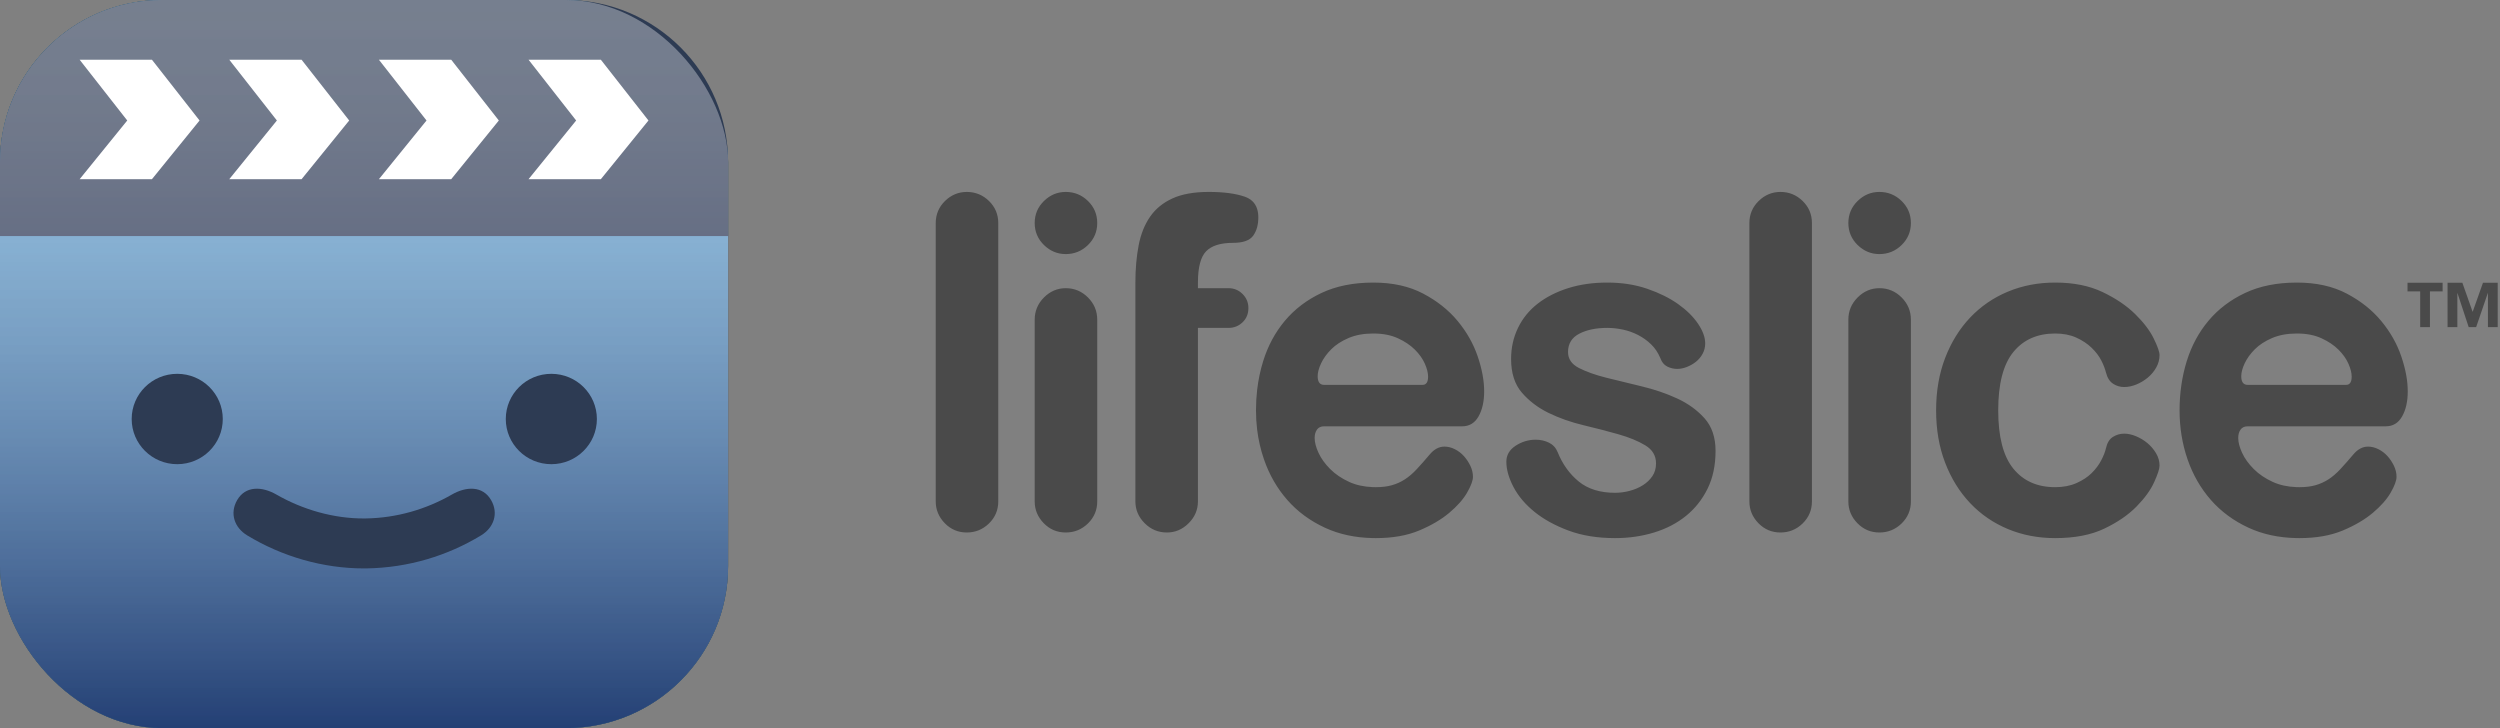 <?xml version="1.0" encoding="UTF-8" standalone="no"?>
<svg width="879px" height="256px" viewBox="0 0 879 256" version="1.1" xmlns="http://www.w3.org/2000/svg" xmlns:xlink="http://www.w3.org/1999/xlink">
    <rect x="0" y="0" width="879" height="256" fill="#808080" stroke="none"/>
    <!-- Generator: Sketch 3.8.1 (29687) - http://www.bohemiancoding.com/sketch -->
    <title>full-lifeslice-logo-dark</title>
    <desc>Created with Sketch.</desc>
    <defs>
        <linearGradient x1="50%" y1="0%" x2="50%" y2="100%" id="linearGradient-1">
            <stop stop-color="#FFFFFF" stop-opacity="0.5" offset="0%"></stop>
            <stop stop-color="#00043C" stop-opacity="0.94" offset="100%"></stop>
        </linearGradient>
    </defs>
    <g id="Page-1" stroke="none" stroke-width="1" fill="none" fill-rule="evenodd">
        <g id="full-lifeslice-logo-dark">
            <path d="M385.788,112.405 C385.788,109.369 384.693,106.755 382.528,104.588 C380.362,102.422 377.751,101.325 374.717,101.325 C371.784,101.325 369.232,102.413 367.058,104.588 C364.885,106.764 363.797,109.388 363.797,112.405 L363.797,176.3 C363.797,179.216 364.859,181.789 366.983,183.964 C369.105,186.139 371.683,187.226 374.717,187.226 C377.751,187.226 380.352,186.163 382.528,184.04 C384.702,181.914 385.788,179.334 385.788,176.3 L385.788,112.405 Z M363.797,78.409 C363.797,81.443 364.894,84.032 367.058,86.149 C369.223,88.265 371.784,89.336 374.717,89.336 C377.751,89.336 380.352,88.273 382.528,86.149 C384.702,84.023 385.788,81.443 385.788,78.409 C385.788,75.373 384.693,72.784 382.528,70.67 C380.362,68.552 377.751,67.481 374.717,67.481 C371.784,67.481 369.223,68.552 367.058,70.67 C364.894,72.784 363.797,75.373 363.797,78.409 L363.797,78.409 Z M442.014,137.064 C441.741,139.414 441.605,141.817 441.605,144.275 C441.605,146.598 441.741,148.872 442.014,151.097 L442.014,137.064 Z M442.014,73.481 L442.014,79.86 C441.713,81 441.243,82.01 440.607,82.887 C439.394,84.555 437.016,85.389 433.477,85.389 C429.13,85.389 425.993,86.381 424.075,88.35 C422.159,90.319 421.194,93.99 421.194,99.352 L421.194,101.325 L431.963,101.325 C433.874,101.325 435.526,102.009 436.891,103.375 C438.257,104.741 438.938,106.385 438.938,108.308 C438.938,110.331 438.257,112.001 436.891,113.315 C435.526,114.63 433.884,115.288 431.963,115.288 L421.194,115.288 L421.194,176.3 C421.194,179.233 420.108,181.789 417.932,183.964 C415.759,186.139 413.206,187.226 410.274,187.226 C407.242,187.226 404.638,186.139 402.465,183.964 C400.289,181.789 399.203,179.226 399.203,176.3 L399.203,99.352 C399.203,94.606 399.587,90.242 400.34,86.3 C401.096,82.359 402.443,78.987 404.361,76.208 C406.277,73.43 408.909,71.275 412.245,69.758 C415.582,68.241 419.829,67.481 424.986,67.481 C430.243,67.481 434.464,68.039 437.648,69.151 C439.899,69.936 441.355,71.381 442.014,73.481 L442.014,73.481 Z M350.99,78.409 C350.99,75.373 349.889,72.779 347.73,70.67 C345.571,68.559 342.953,67.481 339.919,67.481 C336.988,67.481 334.419,68.559 332.26,70.67 C330.103,72.779 329.001,75.403 329.001,78.409 L329.001,176.3 C329.001,179.204 330.063,181.789 332.185,183.964 C334.309,186.139 336.887,187.226 339.919,187.226 C342.953,187.226 345.556,186.163 347.73,184.04 C349.904,181.914 350.99,179.334 350.99,176.3 L350.99,78.409 Z M442.014,79.86 L442.014,73.481 C442.288,74.353 442.426,75.339 442.426,76.436 C442.426,77.685 442.288,78.827 442.014,79.86 L442.014,79.86 Z M482.703,99.353 L482.703,117.261 C479.431,117.278 476.573,117.809 474.135,118.854 C471.658,119.917 469.637,121.231 468.07,122.8 C466.502,124.368 465.313,126.014 464.505,127.733 C463.696,129.453 463.292,130.972 463.292,132.286 C463.292,134.309 464.051,135.322 465.567,135.322 L482.703,135.322 L482.703,149.891 L465.567,149.891 C464.453,149.891 463.619,150.272 463.064,151.031 C462.509,151.789 462.23,152.776 462.23,153.99 C462.23,155.507 462.686,157.254 463.595,159.227 C464.505,161.198 465.87,163.096 467.689,164.916 C469.51,166.736 471.759,168.255 474.438,169.471 C476.847,170.561 479.602,171.162 482.703,171.273 L482.703,189.19 C476.458,189.067 470.846,187.855 465.87,185.558 C460.613,183.129 456.189,179.865 452.6,175.769 C449.01,171.67 446.281,166.915 444.41,161.501 C443.255,158.16 442.457,154.69 442.014,151.097 L442.014,137.064 C442.417,133.608 443.115,130.271 444.107,127.049 C445.776,121.638 448.328,116.881 451.766,112.784 C455.202,108.687 459.502,105.423 464.656,102.996 C469.775,100.585 475.791,99.37 482.703,99.353 L482.703,99.353 Z M759.294,163.702 C759.294,162.185 758.89,160.744 758.081,159.378 C757.271,158.011 756.26,156.823 755.047,155.81 C753.833,154.799 752.493,153.988 751.029,153.381 C749.563,152.776 748.172,152.471 746.858,152.471 C745.441,152.471 744.126,152.852 742.915,153.609 C741.702,154.367 740.897,155.661 740.487,157.48 C740.192,158.796 739.626,160.238 738.819,161.805 C738.012,163.371 736.897,164.868 735.484,166.282 C734.069,167.698 732.272,168.888 730.098,169.85 C727.925,170.811 725.422,171.291 722.592,171.291 C716.325,171.291 711.42,169.116 707.881,164.765 C704.342,160.415 702.573,153.583 702.573,144.275 C702.573,134.967 704.342,128.136 707.881,123.787 C711.419,119.439 716.325,117.261 722.592,117.261 C725.422,117.261 727.903,117.743 730.023,118.703 C732.145,119.663 733.942,120.855 735.407,122.27 C736.871,123.684 738.012,125.181 738.819,126.748 C739.626,128.315 740.151,129.767 740.487,131.073 C740.96,132.902 741.827,134.184 742.99,134.942 C744.153,135.701 745.441,136.08 746.858,136.08 C748.273,136.08 749.715,135.775 751.18,135.17 C752.644,134.565 753.987,133.752 755.198,132.742 C756.409,131.731 757.398,130.541 758.156,129.175 C758.914,127.811 759.294,126.367 759.294,124.85 C759.294,123.736 758.608,121.789 757.247,119.007 C755.882,116.226 753.706,113.365 750.724,110.432 C747.744,107.499 743.923,104.916 739.275,102.691 C734.626,100.468 729.064,99.352 722.592,99.352 C716.626,99.352 711.092,100.414 705.985,102.54 C700.879,104.664 696.454,107.702 692.715,111.646 C688.976,115.59 686.041,120.325 683.919,125.836 C681.799,131.349 680.735,137.498 680.735,144.275 C680.735,151.055 681.797,157.204 683.919,162.717 C686.041,168.23 688.974,172.961 692.715,176.907 C696.456,180.853 700.879,183.887 705.985,186.013 C711.092,188.136 716.626,189.199 722.592,189.199 C729.466,189.199 735.23,188.087 739.881,185.86 C744.532,183.635 748.298,181.055 751.18,178.12 C754.061,175.188 756.135,172.326 757.398,169.546 C758.66,166.764 759.294,164.817 759.294,163.702 L759.294,163.702 Z M671.871,112.405 C671.871,109.369 670.783,106.762 668.611,104.588 C666.437,102.415 663.834,101.325 660.8,101.325 C657.867,101.325 655.315,102.413 653.141,104.588 C650.968,106.764 649.882,109.371 649.882,112.405 L649.882,176.3 C649.882,179.231 650.944,181.789 653.066,183.964 C655.19,186.139 657.768,187.226 660.8,187.226 C663.834,187.226 666.437,186.163 668.611,184.04 C670.785,181.914 671.871,179.334 671.871,176.3 L671.871,112.405 Z M649.882,78.409 C649.882,81.443 650.97,84.025 653.141,86.149 C655.315,88.273 657.867,89.336 660.8,89.336 C663.834,89.336 666.437,88.273 668.611,86.149 C670.785,84.023 671.871,81.443 671.871,78.409 C671.871,75.373 670.783,72.792 668.611,70.67 C666.437,68.544 663.834,67.481 660.8,67.481 C657.867,67.481 655.315,68.544 653.141,70.67 C650.97,72.792 649.882,75.373 649.882,78.409 L649.882,78.409 Z M637.075,78.409 C637.075,75.373 635.981,72.788 633.813,70.67 C631.645,68.55 629.037,67.481 626.004,67.481 C623.071,67.481 620.512,68.55 618.343,70.67 C616.177,72.788 615.084,75.386 615.084,78.409 L615.084,176.3 C615.084,179.222 616.146,181.789 618.268,183.964 C620.392,186.139 622.97,187.226 626.004,187.226 C629.037,187.226 631.639,186.163 633.813,184.04 C635.987,181.914 637.075,179.334 637.075,176.3 L637.075,78.409 Z M603.188,158.543 C603.188,153.788 601.898,149.968 599.32,147.083 C596.742,144.2 593.532,141.872 589.69,140.103 C585.848,138.332 581.702,136.915 577.254,135.852 C572.805,134.791 568.66,133.779 564.818,132.818 C560.976,131.856 557.766,130.718 555.188,129.403 C552.61,128.087 551.32,126.216 551.32,123.787 C551.32,120.853 552.635,118.703 555.263,117.337 C557.892,115.971 561.178,115.288 565.121,115.288 C566.94,115.288 568.787,115.491 570.657,115.895 C572.528,116.3 574.296,116.932 575.964,117.793 C577.632,118.653 579.15,119.74 580.515,121.055 C581.881,122.37 582.967,123.99 583.775,125.911 C584.28,127.329 585.089,128.315 586.201,128.872 C587.314,129.427 588.477,129.707 589.69,129.707 C590.802,129.707 591.939,129.479 593.102,129.023 C594.265,128.568 595.327,127.962 596.288,127.202 C597.247,126.444 598.032,125.507 598.638,124.394 C599.245,123.282 599.548,122.068 599.548,120.752 C599.548,118.628 598.714,116.326 597.045,113.847 C595.377,111.368 593.051,109.066 590.07,106.942 C587.086,104.816 583.472,103.02 579.226,101.553 C574.979,100.087 570.277,99.352 565.121,99.352 C560.066,99.352 555.465,100.01 551.32,101.325 C547.175,102.641 543.612,104.462 540.628,106.789 C537.645,109.116 535.345,111.949 533.728,115.288 C532.111,118.628 531.301,122.27 531.301,126.216 C531.301,131.174 532.565,135.12 535.093,138.053 C537.622,140.988 540.754,143.365 544.495,145.187 C548.237,147.008 552.33,148.449 556.779,149.512 C561.227,150.575 565.323,151.636 569.064,152.699 C572.805,153.762 575.94,155.053 578.467,156.57 C580.995,158.087 582.259,160.212 582.259,162.943 C582.259,164.664 581.829,166.155 580.969,167.422 C580.111,168.686 578.998,169.748 577.632,170.607 C576.267,171.468 574.726,172.126 573.008,172.58 C571.289,173.036 569.57,173.264 567.85,173.264 C562.593,173.264 558.346,171.948 555.112,169.318 C551.877,166.687 549.4,163.248 547.68,158.999 C547.073,157.48 546.063,156.367 544.648,155.659 C543.231,154.95 541.664,154.597 539.946,154.597 C537.419,154.597 535.067,155.305 532.894,156.72 C530.72,158.138 529.634,160.01 529.634,162.338 C529.634,165.069 530.466,168.027 532.135,171.216 C533.803,174.402 536.256,177.311 539.49,179.941 C542.726,182.572 546.721,184.773 551.472,186.544 C556.224,188.315 561.683,189.199 567.85,189.199 C572.704,189.199 577.28,188.543 581.576,187.226 C585.873,185.911 589.615,183.964 592.799,181.384 C595.983,178.803 598.512,175.618 600.382,171.823 C602.253,168.027 603.188,163.601 603.188,158.543 L603.188,158.543 Z M482.703,149.891 L482.703,135.322 L500.144,135.322 C501.458,135.322 502.116,134.361 502.116,132.439 C502.116,131.124 501.738,129.605 500.979,127.884 C500.22,126.165 499.059,124.519 497.491,122.953 C495.924,121.384 493.926,120.044 491.499,118.931 C489.074,117.819 486.193,117.261 482.856,117.261 L482.703,117.261 L482.703,99.353 L482.856,99.352 C489.629,99.352 495.468,100.644 500.372,103.224 C505.275,105.802 509.321,109.016 512.505,112.859 C515.689,116.704 518.041,120.853 519.557,125.304 C521.073,129.756 521.832,133.855 521.832,137.599 C521.832,141.14 521.174,144.073 519.861,146.401 C518.547,148.727 516.625,149.891 514.098,149.891 L482.703,149.891 Z M482.703,189.19 L482.703,171.273 C483.052,171.286 483.407,171.291 483.765,171.291 C485.888,171.291 487.76,171.063 489.377,170.607 C490.994,170.153 492.512,169.471 493.926,168.559 C495.343,167.648 496.734,166.459 498.098,164.993 C499.463,163.526 501.014,161.788 502.722,159.756 C504.248,157.943 505.958,157.026 507.878,157.026 C509.093,157.026 510.306,157.327 511.518,157.936 C512.733,158.543 513.793,159.354 514.703,160.363 C515.612,161.376 516.373,162.515 516.979,163.778 C517.586,165.043 517.889,166.334 517.889,167.648 C517.889,168.965 517.207,170.811 515.842,173.189 C514.477,175.566 512.377,177.944 509.547,180.322 C506.715,182.697 503.178,184.775 498.932,186.544 C494.685,188.315 489.629,189.199 483.765,189.199 C483.409,189.199 483.056,189.196 482.703,189.19 L482.703,189.19 Z M807.436,99.353 L807.436,117.261 C804.163,117.278 801.306,117.811 798.867,118.854 C796.392,119.915 794.369,121.231 792.802,122.8 C791.235,124.368 790.046,126.014 789.237,127.733 C788.429,129.453 788.025,130.972 788.025,132.286 C788.025,134.309 788.785,135.322 790.299,135.322 L807.436,135.322 L807.436,149.891 L790.299,149.891 C789.186,149.891 788.35,150.274 787.797,151.031 C787.242,151.787 786.962,152.776 786.962,153.99 C786.962,155.507 787.42,157.256 788.328,159.227 C789.235,161.196 790.603,163.096 792.423,164.916 C794.243,166.736 796.492,168.255 799.171,169.471 C801.58,170.561 804.334,171.162 807.436,171.273 L807.436,189.19 C801.19,189.067 795.578,187.853 790.603,185.558 C785.347,183.131 780.921,179.865 777.332,175.769 C773.742,171.67 771.013,166.915 769.143,161.501 C767.272,156.09 766.337,150.347 766.337,144.275 C766.337,138.205 767.173,132.461 768.84,127.049 C770.506,121.64 773.062,116.881 776.498,112.784 C779.934,108.689 784.236,105.421 789.388,102.996 C794.505,100.587 800.525,99.37 807.436,99.353 L807.436,99.353 Z M807.436,149.891 L807.436,135.322 L824.877,135.322 C826.187,135.322 826.848,134.361 826.848,132.439 C826.848,131.124 826.47,129.605 825.711,127.884 C824.954,126.165 823.789,124.519 822.224,122.953 C820.658,121.388 818.657,120.042 816.232,118.931 C813.808,117.82 810.925,117.261 807.588,117.261 L807.436,117.261 L807.436,99.353 L807.588,99.352 C814.363,99.352 820.202,100.644 825.105,103.224 C830.007,105.8 834.053,109.016 837.237,112.859 C840.422,116.704 842.774,120.853 844.29,125.304 C845.806,129.756 846.564,133.855 846.564,137.599 C846.564,141.14 845.907,144.073 844.593,146.401 C843.279,148.727 841.357,149.891 838.831,149.891 L807.436,149.891 Z M807.436,189.19 L807.436,171.273 C807.787,171.286 808.139,171.291 808.498,171.291 C810.622,171.291 812.492,171.063 814.109,170.607 C815.724,170.153 817.246,169.467 818.659,168.559 C820.074,167.65 821.466,166.457 822.83,164.993 C824.193,163.528 825.748,161.786 827.455,159.756 C828.98,157.947 830.691,157.026 832.611,157.026 C833.825,157.026 835.038,157.327 836.253,157.936 C837.465,158.543 838.527,159.354 839.435,160.363 C840.345,161.374 841.107,162.516 841.712,163.778 C842.316,165.041 842.621,166.334 842.621,167.648 C842.621,168.965 841.94,170.811 840.574,173.189 C839.209,175.566 837.109,177.946 834.279,180.322 C831.451,182.697 827.909,184.775 823.664,186.544 C819.42,188.313 814.363,189.199 808.498,189.199 C808.141,189.199 807.788,189.196 807.436,189.19 L807.436,189.19 Z" id="Fill-1" fill="#4A4A4A"></path>
            <path d="M860.565,115.024 L864.003,115.024 L864.003,103.05 L864.047,103.05 L867.991,115.024 L870.613,115.024 L874.712,103.05 L874.756,103.05 L874.756,115.024 L878.192,115.024 L878.192,99.413 L873.014,99.413 L869.402,109.6 L869.358,109.6 L865.765,99.413 L860.565,99.413 L860.565,115.024 Z M850.935,115.024 L854.373,115.024 L854.373,102.456 L858.825,102.456 L858.825,99.413 L846.485,99.413 L846.485,102.456 L850.935,102.456 L850.935,115.024 Z" id="Fill-4" fill="#4A4A4A"></path>
            <g id="Group-Copy">
                <rect id="black-bg" fill="#000000" x="0" y="0" width="256" height="256" rx="57"></rect>
                <rect id="Rectangle-46" fill="#69B3E1" x="0" y="0" width="256" height="256" rx="57"></rect>
                <path d="M256,83 L256,56.994 C256,25.512 230.483,0 199.006,0 L56.994,0 C25.512,0 0,25.517 0,56.994 L0,83 L256,83 Z" id="Combined-Shape" fill="#2D3B53"></path>
                <rect id="Rectangle-46" fill-opacity="0.7" fill="url(#linearGradient-1)" style="mix-blend-mode: soft-light;" x="0" y="0" width="256" height="256" rx="57"></rect>
                <g id="Face" transform="translate(46, 131)" fill="#2D3B53">
                    <path d="M40.893,57.23 C53.16,64.687 67.626,68.879 82.029,68.856 C82.324,68.856 82.62,68.854 82.916,68.85 C97.63,68.612 111.396,64.383 123.164,57.23 C127.654,54.501 129.36,49.489 126.675,44.843 C123.743,39.769 117.964,39.961 112.88,42.881 C103.882,48.049 93.511,51.142 82.43,51.291 C82.296,51.292 82.163,51.293 82.029,51.293 C71.294,51.335 60.432,48.198 51.177,42.881 C46.092,39.961 40.314,39.769 37.381,44.843 C34.696,49.489 36.403,54.501 40.893,57.23" id="Fill-14"></path>
                    <path d="M147.849,32.208 C156.694,32.208 163.864,25.095 163.864,16.321 C163.864,7.547 156.694,0.435 147.849,0.435 C139.004,0.435 131.834,7.547 131.834,16.321 C131.834,25.095 139.004,32.208 147.849,32.208" id="Fill-16"></path>
                    <path d="M16.313,32.208 C25.158,32.208 32.328,25.095 32.328,16.321 C32.328,7.547 25.158,0.435 16.313,0.435 C7.468,0.435 0.299,7.547 0.299,16.321 C0.299,25.095 7.468,32.208 16.313,32.208" id="Fill-18"></path>
                </g>
                <path d="M185.836,62.999 L185.836,63 L211.26,63 L212.908,60.968 L227.999,42.367 L228,42.366 L220.431,32.705 L211.26,21 L185.836,21 L202.576,42.366 L193.117,54.025 L185.836,62.999 Z M133.225,62.999 L133.224,63 L158.648,63 L158.649,62.999 L175.387,42.367 L175.388,42.366 L168.872,34.05 L158.648,21 L133.224,21 L133.224,21 L149.964,42.366 L139.643,55.087 L133.225,62.999 Z M80.612,62.999 L80.612,63 L106.036,63 L106.037,62.999 L122.775,42.367 L122.776,42.366 L117.6,35.76 L106.036,21 L80.612,21 L80.612,21 L97.352,42.366 L86.177,56.141 L80.612,62.999 Z M28.001,62.999 L28,63 L53.424,63 L53.425,62.999 L70.164,42.366 L70.164,42.366 L65.592,36.531 L53.424,21 L28.001,21 L28,21 L31.687,25.706 L44.74,42.366 L28.001,62.999 Z" id="White-Elements" fill="#FFFFFF"></path>
            </g>
        </g>
    </g>
</svg>